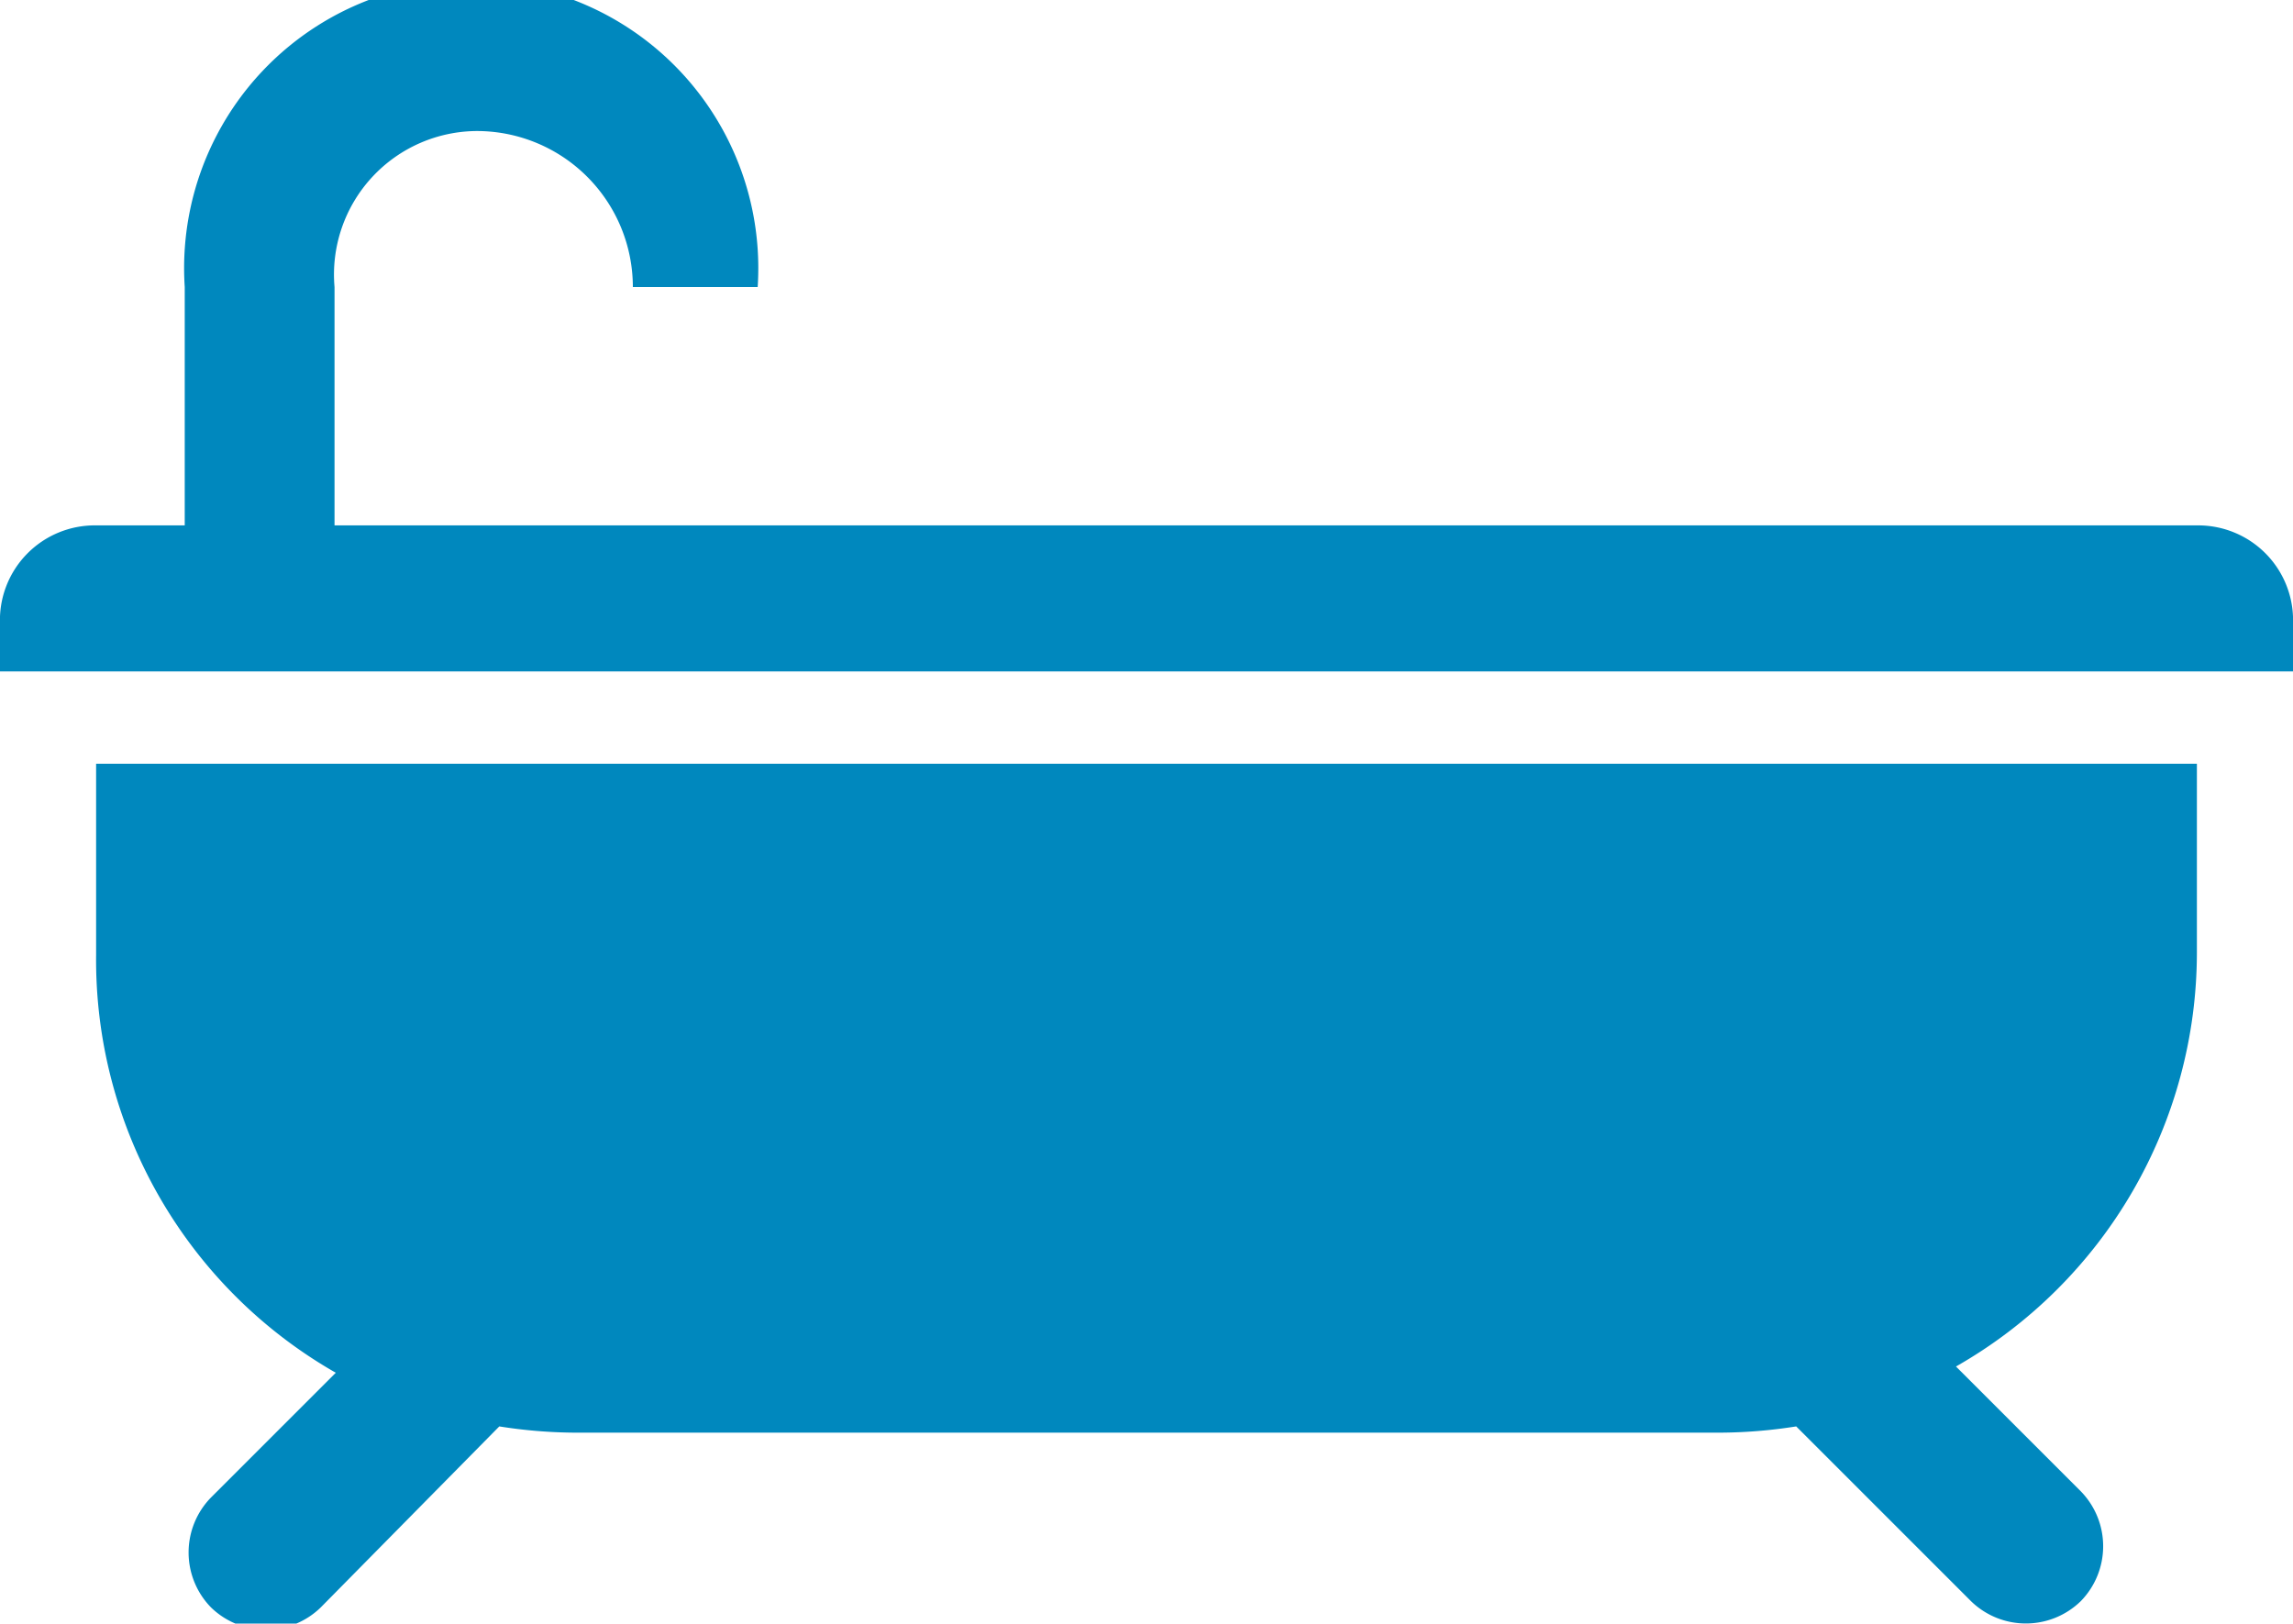 <svg xmlns="http://www.w3.org/2000/svg" viewBox="0 0 18.37 13.01"><defs><style>.cls-1{fill:#0088be;}</style></defs><title>icon-bath</title><g id="Layer_2" data-name="Layer 2"><g id="Artwork"><path class="cls-1" d="M.77,7.65A3.81,3.81,0,0,0,2.69,11l-1,1a.63.63,0,0,0,0,.88.63.63,0,0,0,.88,0L4,11.43a4,4,0,0,0,.6.05h9.19a4,4,0,0,0,.6-.05l1.4,1.4a.63.63,0,0,0,.88,0,.63.63,0,0,0,0-.88l-1-1a3.82,3.82,0,0,0,1.93-3.32V6.12H.77ZM17.61,4.21H2.68V2.3A1.15,1.15,0,0,1,3.83,1.05,1.25,1.25,0,0,1,5.07,2.3h1a2.3,2.3,0,1,0-4.59,0V4.21H.77A.76.76,0,0,0,0,5v.38H18.37V5A.76.76,0,0,0,17.61,4.21Z"/></g></g></svg>